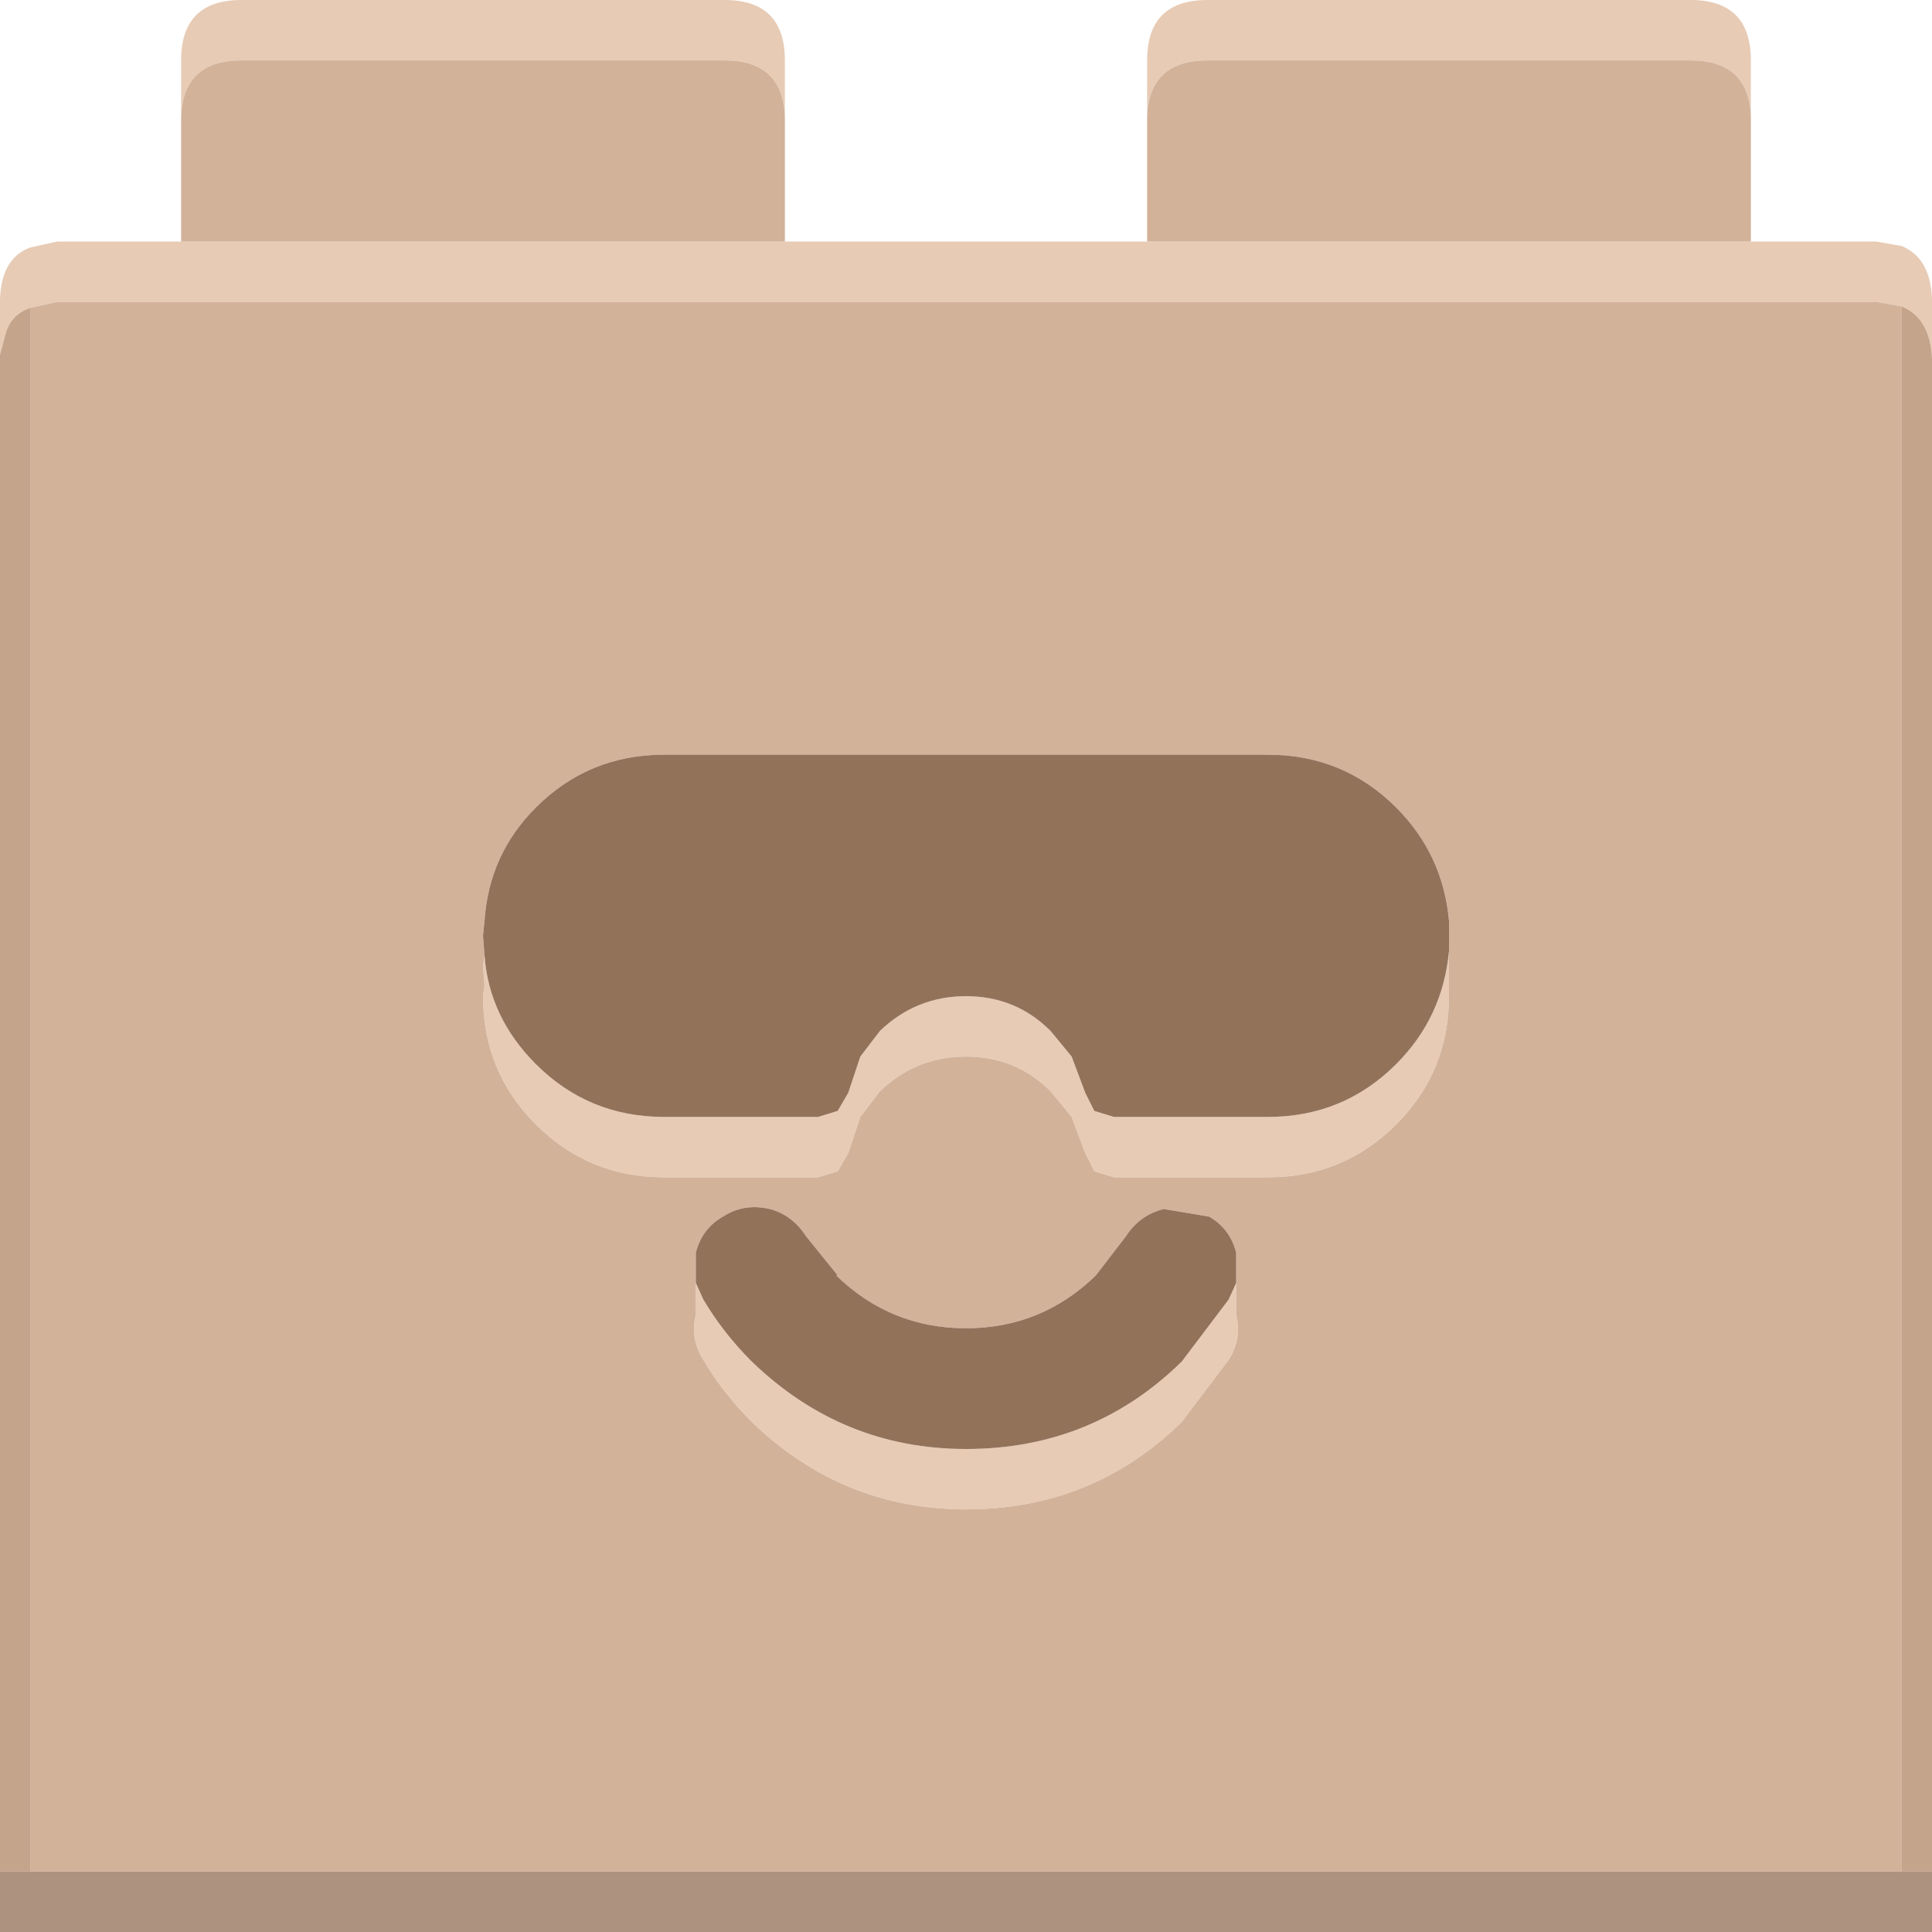 <svg width="64" height="64" xmlns="http://www.w3.org/2000/svg" xmlns:xlink="http://www.w3.org/1999/xlink">
  <defs/>
  <g>
    <path stroke="none" fill="#E7CBB5" d="M38 3.9 L38 2 Q38 0 40 0 L56 0 Q58 0 58 2 L58 3.9 Q57.95 2 56 2 L40 2 Q38.05 2 38 3.9 M58 8 L62.15 8 63 8.15 Q63.95 8.55 64 9.9 L64 11.9 Q63.95 10.55 63 10.15 L62.15 10 1.9 10 1 10.2 Q0.4 10.4 0.2 11 L0 11.75 0 9.9 Q0.05 8.55 1 8.2 L1.9 8 6 8 26 8 38 8 58 8 M6 3.9 L6 2 Q6 0 8 0 L24 0 Q26 0 26 2 L26 3.9 Q25.95 2 24 2 L8 2 Q6.05 2 6 3.9 M48 31.5 L48 32 48 32.4 48 32.5 48 33 Q48 35.5 46.25 37.25 44.5 39 42 39 L36.9 39 36.25 38.8 35.95 38.2 35.5 37 34.8 36.15 Q33.65 35 32 35 30.35 35 29.15 36.15 L28.5 37 28.1 38.2 27.75 38.8 27.1 39 22 39 Q19.5 39 17.75 37.25 16 35.5 16 33 L16.05 32.65 16 32 16.05 31.65 Q16.2 33.7 17.75 35.25 19.5 37 22 37 L27.1 37 27.75 36.8 28.1 36.2 28.5 35 29.15 34.15 Q30.35 33 32 33 33.65 33 34.8 34.15 L35.5 35 35.95 36.2 36.25 36.8 36.9 37 42 37 Q44.5 37 46.25 35.25 47.8 33.7 48 31.5 M23.05 42.5 L23.3 43.05 Q23.95 44.15 24.9 45.1 27.9 48 32 48 36.2 48 39.15 45.1 L40.7 43.05 40.95 42.5 40.95 42.55 40.95 43.5 40.95 43.55 Q41.15 44.35 40.7 45.05 L39.15 47.1 Q36.2 50 32 50 27.9 50 24.9 47.1 23.95 46.15 23.3 45.05 22.85 44.35 23.05 43.55 L23.05 43.5 23.05 42.55 23.05 42.5"/>
    <path stroke="none" fill="#D2B299" d="M23.05 42.5 L23.05 42.55 23.05 43.5 23.05 43.55 Q22.85 44.35 23.3 45.05 23.95 46.15 24.9 47.1 27.9 50 32 50 36.2 50 39.15 47.1 L40.7 45.05 Q41.15 44.35 40.95 43.55 L40.95 43.5 40.95 42.55 40.95 42.5 40.95 41.55 40.95 41.5 Q40.75 40.7 40.05 40.3 L38.55 40.05 Q37.75 40.25 37.3 40.95 L36.3 42.25 Q34.5 44 32 44 29.5 44 27.7 42.25 L27.75 42.25 26.7 40.95 Q26.25 40.25 25.5 40.05 24.65 39.85 23.95 40.3 23.25 40.7 23.05 41.5 L23.05 41.55 23.05 42.5 M58 3.9 L58 8 38 8 38 3.9 Q38.05 2 40 2 L56 2 Q57.95 2 58 3.9 M6 8 L6 3.9 Q6.05 2 8 2 L24 2 Q25.95 2 26 3.9 L26 8 6 8 M48 31.5 L48 31.35 48 31 48 30.5 Q47.8 28.3 46.25 26.75 44.5 25 42 25 L22 25 Q19.5 25 17.75 26.75 16.2 28.3 16.05 30.5 L16 31 16.05 31.65 16 32 16.05 32.65 16 33 Q16 35.5 17.75 37.25 19.5 39 22 39 L27.1 39 27.75 38.8 28.1 38.2 28.5 37 29.15 36.15 Q30.35 35 32 35 33.65 35 34.8 36.15 L35.5 37 35.95 38.2 36.25 38.8 36.9 39 42 39 Q44.5 39 46.25 37.25 48 35.5 48 33 L48 32.5 48 32.4 48 32 48 31.5 M1 10.2 L1.9 10 62.15 10 63 10.15 63 62 1 62 1 10.2"/>
    <path stroke="none" fill="#93725A" d="M16.05 31.65 L16 31 16.05 30.5 Q16.2 28.3 17.75 26.75 19.5 25 22 25 L42 25 Q44.5 25 46.25 26.75 47.8 28.3 48 30.5 L48 31 48 31.35 48 31.5 Q47.8 33.7 46.25 35.25 44.5 37 42 37 L36.9 37 36.25 36.8 35.95 36.2 35.5 35 34.8 34.15 Q33.65 33 32 33 30.35 33 29.15 34.15 L28.5 35 28.1 36.2 27.75 36.8 27.1 37 22 37 Q19.5 37 17.75 35.25 16.2 33.7 16.05 31.65 M23.05 42.5 L23.05 41.55 23.05 41.5 Q23.25 40.7 23.95 40.3 24.65 39.85 25.5 40.05 26.25 40.25 26.7 40.95 L27.75 42.25 27.7 42.25 Q29.5 44 32 44 34.5 44 36.3 42.25 L37.3 40.95 Q37.75 40.25 38.55 40.05 L40.05 40.3 Q40.75 40.7 40.95 41.5 L40.95 41.55 40.95 42.5 40.7 43.05 39.15 45.1 Q36.2 48 32 48 27.9 48 24.9 45.1 23.95 44.15 23.3 43.05 L23.05 42.5"/>
    <path stroke="none" fill="#C4A48A" d="M64 11.9 L64 62 63 62 63 10.15 Q63.95 10.55 64 11.9 M0 62 L0 11.75 0.2 11 Q0.4 10.4 1 10.2 L1 62 0 62"/>
    <path stroke="none" fill="#AD937F" d="M0 62 L1 62 63 62 64 62 64 64 0 64 0 62"/>
  </g>
</svg>